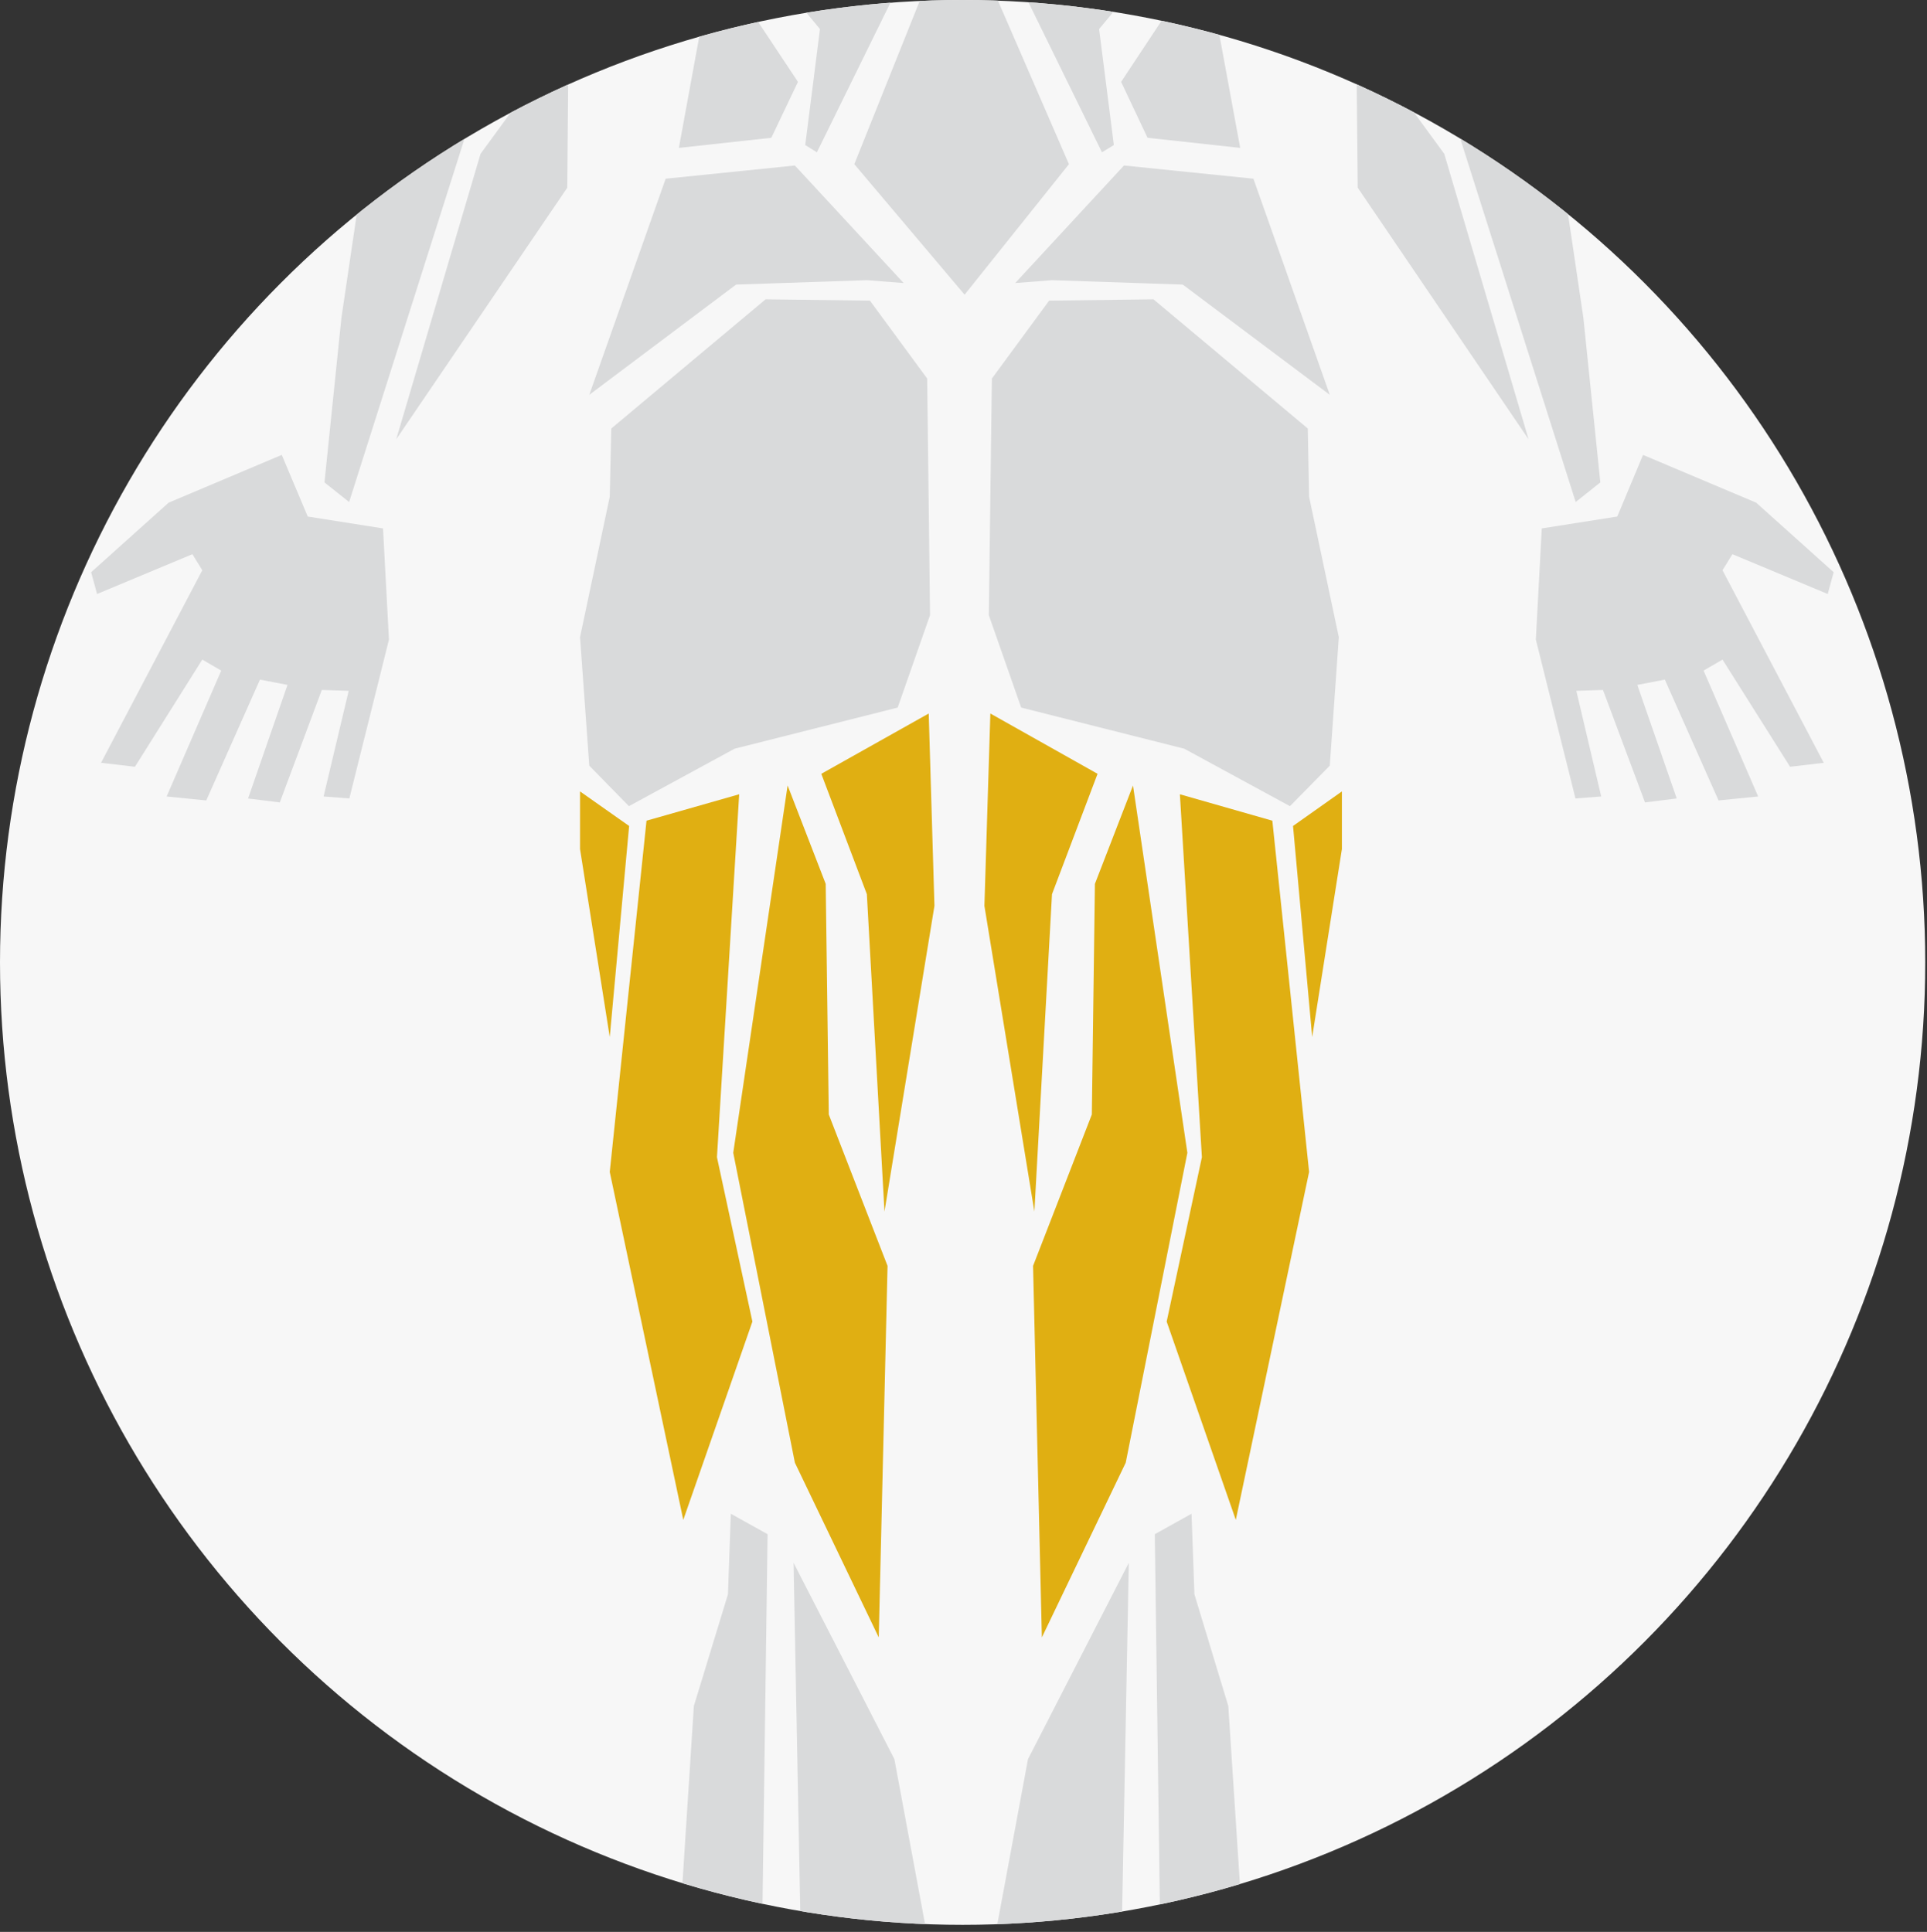 <?xml version="1.0" encoding="utf-8"?>
<!-- Generator: Adobe Illustrator 22.0.1, SVG Export Plug-In . SVG Version: 6.00 Build 0)  -->
<svg version="1.1" id="Layer_1" xmlns="http://www.w3.org/2000/svg" xmlns:xlink="http://www.w3.org/1999/xlink" x="0px" y="0px"
	 viewBox="0 0 875.4 877.8" style="enable-background:new 0 0 875.4 877.8;" xml:space="preserve">
<rect x="0" y="0" width="875.4" height="877.8" fill="#333333" stroke="none"/>
<style type="text/css">
	.st0{fill:#F7F7F7;}
	.st1{clip-path:url(#SVGID_2_);}
	.st2{fill:#D9DADB;}
	.st3{clip-path:url(#SVGID_4_);fill:#D9DADB;}
	.st4{clip-path:url(#SVGID_6_);fill:#D9DADB;}
	.st5{clip-path:url(#SVGID_8_);fill:#D9DADB;}
	.st6{clip-path:url(#SVGID_10_);fill:#D9DADB;}
	.st7{clip-path:url(#SVGID_12_);fill:#D9DADB;}
	.st8{clip-path:url(#SVGID_14_);fill:#D9DADB;}
	.st9{clip-path:url(#SVGID_16_);fill:#D9DADB;}
	.st10{clip-path:url(#SVGID_18_);fill:#E0AF12;}
	.st11{clip-path:url(#SVGID_20_);fill:#E0AF12;}
	.st12{clip-path:url(#SVGID_22_);fill:#E0AF12;}
	.st13{clip-path:url(#SVGID_24_);fill:#E0AF12;}
	.st14{clip-path:url(#SVGID_26_);}
	.st15{fill:#E0AF12;}
	.st16{clip-path:url(#SVGID_28_);fill:#D9DADB;}
	.st17{clip-path:url(#SVGID_30_);fill:#D9DADB;}
	.st18{clip-path:url(#SVGID_32_);fill:#D9DADB;}
	.st19{clip-path:url(#SVGID_34_);fill:#D9DADB;}
	.st20{clip-path:url(#SVGID_36_);fill:#D9DADB;}
	.st21{clip-path:url(#SVGID_38_);fill:#D9DADB;}
	.st22{clip-path:url(#SVGID_40_);fill:#D9DADB;}
	.st23{clip-path:url(#SVGID_42_);fill:#D9DADB;}
	.st24{clip-path:url(#SVGID_44_);fill:#D9DADB;}
	.st25{clip-path:url(#SVGID_46_);fill:#D9DADB;}
</style>
<g id="Back_Right_Hamstrings">
	<circle class="st0" cx="437.3" cy="437.3" r="437.3"/>
	<g>
		<g>
			<defs>
				<circle id="SVGID_1_" cx="437.3" cy="437.3" r="437.3"/>
			</defs>
			<clipPath id="SVGID_2_">
				<use xlink:href="#SVGID_1_"  style="overflow:visible;"/>
			</clipPath>
			<g class="st1">
				<polygon class="st2" points="397.2,-458.7 391.2,-396 311.7,-358.6 395.2,-348.6 431.9,-376.6 424.5,-480.8 				"/>
				<polygon class="st2" points="273,-217.1 291,-198.4 287.7,-74.3 246.3,15.2 217.6,2.5 208.3,-88.3 224.3,-183.7 				"/>
				<polygon class="st2" points="301,-192.4 299.7,-151.7 326.4,-42.2 372.5,13.2 365.8,65.9 371.1,69.2 405.2,-0.2 411.2,-74.9 
					367.8,-173.7 325.7,-175.7 304.4,-193.1 				"/>
				<polygon class="st2" points="258.3,15.2 257.7,85.3 180,199.6 218.3,69.9 				"/>
				<polygon class="st2" points="201.6,-21.5 216.9,44.5 158.6,228.1 147.4,219.2 155.1,144.4 162.2,96.4 				"/>
				<polygon class="st2" points="523.4,-542.8 522,-615.6 487.3,-657 437.9,-666.3 385.9,-657 351.2,-615.6 349.8,-542.8 
					331.8,-537.5 338.5,-499.4 353.2,-490.8 371.2,-492.8 387.2,-456.7 408.6,-484.8 437.9,-493.5 464.6,-484.8 486,-456.7 
					502,-492.8 520,-490.8 534.7,-499.4 541.4,-537.5 				"/>
				<polygon class="st2" points="474.6,-458.7 480.6,-396 560,-358.6 476.6,-348.6 439.9,-376.6 447.2,-480.8 				"/>
				<g>
					<polygon class="st2" points="333.7,-317.9 328.4,-301.9 303.7,-290.5 291,-245.8 233,-197.8 232.3,-293.2 267,-346.6 
						295.7,-353.3 					"/>
					<polygon class="st2" points="318.4,-344.6 351.8,-315.9 375.8,-176.4 425.2,-76.9 425.2,-307.9 387.8,-335.9 					"/>
					<polygon class="st2" points="345.1,-300.5 367.1,-186.4 318.4,-190.4 287,-227.8 306.4,-248.5 311.1,-276.5 					"/>
					<polygon class="st2" points="538,-317.9 543.3,-301.9 568,-290.5 580.7,-245.8 638.8,-197.8 639.5,-293.2 604.7,-346.6 
						576,-353.3 					"/>
					<polygon class="st2" points="553.3,-344.6 520,-315.9 495.9,-176.4 446.6,-76.9 446.6,-307.9 483.9,-335.9 					"/>
					<polygon class="st2" points="526.6,-300.5 504.6,-186.4 553.3,-190.4 584.7,-227.8 565.4,-248.5 560.7,-276.5 					"/>
				</g>
				<polygon class="st2" points="598.7,-217.1 580.7,-198.4 584,-74.3 625.4,15.2 654.1,2.5 663.5,-88.3 647.5,-183.7 				"/>
				<polygon class="st2" points="570.7,-192.4 572,-151.7 545.3,-42.2 499.3,13.2 506,65.9 500.6,69.2 466.6,-0.2 460.6,-74.9 
					504,-173.7 546,-175.7 567.4,-193.1 				"/>
				<polygon class="st2" points="128,206.7 139.8,234.7 174,240.1 176.7,290.6 158.7,362.8 147,361.9 158.4,313.9 146.2,313.5 
					127.1,364.6 112.7,362.8 130.6,311.2 118.1,308.8 93.7,363.7 75.7,361.9 100.5,304.7 91.9,299.7 61.3,348.4 45.9,346.6 
					91.9,259.1 87.4,251.8 44.1,269.9 41.4,260 76.6,228.4 				"/>
				<polygon class="st2" points="746.4,206.7 734.7,234.7 700.4,240.1 697.7,290.6 715.7,362.8 727.4,361.9 716.1,313.9 
					728.2,313.5 747.3,364.6 761.7,362.8 743.8,311.2 756.3,308.8 780.7,363.7 798.7,361.9 773.9,304.7 782.5,299.7 813.2,348.4 
					828.5,346.6 782.5,259.1 787,251.8 830.3,269.9 833,260 797.8,228.4 				"/>
				<polygon class="st2" points="616.1,15.2 616.8,85.3 694.4,199.6 656.1,69.9 				"/>
				<polygon class="st2" points="672.8,-21.5 657.5,44.5 715.8,228.1 727,219.2 719.3,144.4 712.2,96.4 				"/>
				<polygon class="st2" points="528.4,1218.3 511.9,1232.4 514.4,1254.7 548,1211.3 543.6,1206.2 				"/>
				<polygon class="st2" points="542.9,1203.8 521.4,1196.6 513.9,1212.7 510,1228.2 511.3,1230 				"/>
				<polygon class="st2" points="488,1228.6 488,1226 486.4,1218.6 476.4,1226.6 474.8,1236 476,1246.8 				"/>
				<polygon class="st2" points="344.4,1217.6 360.9,1231.6 358.5,1253.9 324.9,1210.6 329.3,1205.4 				"/>
				<polygon class="st2" points="329.9,1203 351.5,1195.8 359,1211.9 362.9,1227.5 361.5,1229.2 				"/>
				<polygon class="st2" points="384.9,1227.9 384.9,1225.3 386.5,1217.9 396.5,1225.9 398,1235.2 396.9,1246.1 				"/>
			</g>
		</g>
		<g>
			<defs>
				<circle id="SVGID_3_" cx="437.3" cy="437.3" r="437.3"/>
			</defs>
			<clipPath id="SVGID_4_">
				<use xlink:href="#SVGID_3_"  style="overflow:visible;"/>
			</clipPath>
			<polygon class="st3" points="324.4,-20.2 362.5,37.2 350.4,62.6 308.4,67.2 			"/>
		</g>
		<g>
			<defs>
				<circle id="SVGID_5_" cx="437.3" cy="437.3" r="437.3"/>
			</defs>
			<clipPath id="SVGID_6_">
				<use xlink:href="#SVGID_5_"  style="overflow:visible;"/>
			</clipPath>
			<polygon class="st4" points="361.1,75.2 410.5,128.6 393.8,127.3 334.4,129.3 267.7,179.4 302.4,81.2 			"/>
		</g>
		<g>
			<defs>
				<circle id="SVGID_7_" cx="437.3" cy="437.3" r="437.3"/>
			</defs>
			<clipPath id="SVGID_8_">
				<use xlink:href="#SVGID_7_"  style="overflow:visible;"/>
			</clipPath>
			<polygon class="st5" points="547.3,-20.2 509.3,37.2 521.3,62.6 563.4,67.2 			"/>
		</g>
		<g>
			<defs>
				<circle id="SVGID_9_" cx="437.3" cy="437.3" r="437.3"/>
			</defs>
			<clipPath id="SVGID_10_">
				<use xlink:href="#SVGID_9_"  style="overflow:visible;"/>
			</clipPath>
			<polygon class="st6" points="453.7,1.1 436.4,-49.6 417.7,0.7 388.1,74.6 438.2,133.9 485.6,74.6 			"/>
		</g>
		<g>
			<defs>
				<circle id="SVGID_11_" cx="437.3" cy="437.3" r="437.3"/>
			</defs>
			<clipPath id="SVGID_12_">
				<use xlink:href="#SVGID_11_"  style="overflow:visible;"/>
			</clipPath>
			<polygon class="st7" points="510.6,75.2 461.2,128.6 477.9,127.3 537.3,129.3 604.1,179.4 569.4,81.2 			"/>
		</g>
		<g>
			<defs>
				<circle id="SVGID_13_" cx="437.3" cy="437.3" r="437.3"/>
			</defs>
			<clipPath id="SVGID_14_">
				<use xlink:href="#SVGID_13_"  style="overflow:visible;"/>
			</clipPath>
			<polygon class="st8" points="285.7,366.3 333.7,340.2 407.8,321.5 422.5,279.5 421.2,172 395.2,136.6 347.8,136 277.7,194.7 
				277,225.7 263.5,289.5 267.7,347.9 			"/>
		</g>
		<g>
			<defs>
				<circle id="SVGID_15_" cx="437.3" cy="437.3" r="437.3"/>
			</defs>
			<clipPath id="SVGID_16_">
				<use xlink:href="#SVGID_15_"  style="overflow:visible;"/>
			</clipPath>
			<polygon class="st9" points="586,366.3 538,340.2 463.9,321.5 449.2,279.5 450.6,172 476.6,136.6 524,136 594.1,194.7 
				594.7,225.7 608.2,289.5 604.1,347.9 			"/>
		</g>
		<g>
			<defs>
				<circle id="SVGID_17_" cx="437.3" cy="437.3" r="437.3"/>
			</defs>
			<clipPath id="SVGID_18_">
				<use xlink:href="#SVGID_17_"  style="overflow:visible;"/>
			</clipPath>
			<polygon class="st10" points="335.8,360.9 325.7,525.8 341.8,600.5 310.4,690.6 277,532.5 293.7,372.9 			"/>
		</g>
		<g>
			<defs>
				<circle id="SVGID_19_" cx="437.3" cy="437.3" r="437.3"/>
			</defs>
			<clipPath id="SVGID_20_">
				<use xlink:href="#SVGID_19_"  style="overflow:visible;"/>
			</clipPath>
			<polygon class="st11" points="373.1,351.6 393.8,406.3 401.8,550.5 424.5,411.6 421.9,324.2 			"/>
		</g>
		<g>
			<defs>
				<circle id="SVGID_21_" cx="437.3" cy="437.3" r="437.3"/>
			</defs>
			<clipPath id="SVGID_22_">
				<use xlink:href="#SVGID_21_"  style="overflow:visible;"/>
			</clipPath>
			<polygon class="st12" points="357.8,356.9 333.1,523.8 361.1,664.6 399.2,744 403.2,575.2 376.5,506.4 375.1,401.6 			"/>
		</g>
		<g>
			<defs>
				<circle id="SVGID_23_" cx="437.3" cy="437.3" r="437.3"/>
			</defs>
			<clipPath id="SVGID_24_">
				<use xlink:href="#SVGID_23_"  style="overflow:visible;"/>
			</clipPath>
			<polygon class="st13" points="277,471.2 285.8,375.3 263.5,359.6 263.5,385.8 			"/>
		</g>
		<g>
			<defs>
				<circle id="SVGID_25_" cx="437.3" cy="437.3" r="437.3"/>
			</defs>
			<clipPath id="SVGID_26_">
				<use xlink:href="#SVGID_25_"  style="overflow:visible;"/>
			</clipPath>
			<g class="st14">
				<polygon class="st15" points="536,360.9 546,525.8 530,600.5 561.4,690.6 594.7,532.5 578,372.9 				"/>
				<polygon class="st15" points="514.7,356.9 539.4,523.8 511.4,664.6 473.3,744 469.3,575.2 496,506.4 497.4,401.6 				"/>
				<polygon class="st15" points="498.6,351.6 477.9,406.3 469.9,550.5 447.2,411.6 449.9,324.2 				"/>
				<polygon class="st15" points="596.1,471.2 587.4,375.3 609.6,359.6 609.6,385.8 				"/>
			</g>
		</g>
		<g>
			<defs>
				<circle id="SVGID_27_" cx="437.3" cy="437.3" r="437.3"/>
			</defs>
			<clipPath id="SVGID_28_">
				<use xlink:href="#SVGID_27_"  style="overflow:visible;"/>
			</clipPath>
			<polygon class="st16" points="362.8,1255.1 396.5,1252.9 381.3,1228.9 390.5,1181.4 370.4,1187.9 353.5,1186.2 366.4,1232 			"/>
		</g>
		<g>
			<defs>
				<circle id="SVGID_29_" cx="437.3" cy="437.3" r="437.3"/>
			</defs>
			<clipPath id="SVGID_30_">
				<use xlink:href="#SVGID_29_"  style="overflow:visible;"/>
			</clipPath>
			<polygon class="st17" points="509.7,1255.1 476,1252.9 491.2,1228.9 482,1181.4 502,1187.9 519,1186.2 506,1232 			"/>
		</g>
		<g>
			<defs>
				<circle id="SVGID_31_" cx="437.3" cy="437.3" r="437.3"/>
			</defs>
			<clipPath id="SVGID_32_">
				<use xlink:href="#SVGID_31_"  style="overflow:visible;"/>
			</clipPath>
			<polygon class="st18" points="360.5,710.1 364.8,933.8 403.2,977.1 421.8,949.3 423,889.2 406.3,799.3 			"/>
		</g>
		<g>
			<defs>
				<circle id="SVGID_33_" cx="437.3" cy="437.3" r="437.3"/>
			</defs>
			<clipPath id="SVGID_34_">
				<use xlink:href="#SVGID_33_"  style="overflow:visible;"/>
			</clipPath>
			<polygon class="st19" points="348.7,697.1 346.2,879.9 356.7,949.3 338.8,964.1 307.2,899.7 315.2,775.2 330.7,724.4 332,687.8 
							"/>
		</g>
		<g>
			<defs>
				<circle id="SVGID_35_" cx="437.3" cy="437.3" r="437.3"/>
			</defs>
			<clipPath id="SVGID_36_">
				<use xlink:href="#SVGID_35_"  style="overflow:visible;"/>
			</clipPath>
			<polygon class="st20" points="361.7,957.3 343.7,973.4 371,1102.9 372.8,1181.4 390.9,1176.3 392.7,1104.1 405.7,1012.5 
				402,991.4 			"/>
		</g>
		<g>
			<defs>
				<circle id="SVGID_37_" cx="437.3" cy="437.3" r="437.3"/>
			</defs>
			<clipPath id="SVGID_38_">
				<use xlink:href="#SVGID_37_"  style="overflow:visible;"/>
			</clipPath>
			<polygon class="st21" points="347.5,1047.8 364.2,1130.8 365.1,1149.2 368.4,1182.5 353.5,1181.4 345.2,1149.5 339.4,1115.3 
				339.4,1037.9 			"/>
		</g>
		<g>
			<defs>
				<circle id="SVGID_39_" cx="437.3" cy="437.3" r="437.3"/>
			</defs>
			<clipPath id="SVGID_40_">
				<use xlink:href="#SVGID_39_"  style="overflow:visible;"/>
			</clipPath>
			<polygon class="st22" points="512.8,710.1 508.5,933.8 470.1,977.1 451.5,949.3 450.3,889.2 467,799.3 			"/>
		</g>
		<g>
			<defs>
				<circle id="SVGID_41_" cx="437.3" cy="437.3" r="437.3"/>
			</defs>
			<clipPath id="SVGID_42_">
				<use xlink:href="#SVGID_41_"  style="overflow:visible;"/>
			</clipPath>
			<polygon class="st23" points="524.6,697.1 527.1,879.9 516.5,949.3 534.5,964.1 566.1,899.7 558,775.2 542.6,724.4 541.3,687.8 
							"/>
		</g>
		<g>
			<defs>
				<circle id="SVGID_43_" cx="437.3" cy="437.3" r="437.3"/>
			</defs>
			<clipPath id="SVGID_44_">
				<use xlink:href="#SVGID_43_"  style="overflow:visible;"/>
			</clipPath>
			<polygon class="st24" points="510.7,957.3 528.7,973.4 501.5,1102.9 499.6,1181.4 481.5,1176.3 479.8,1104.1 466.8,1012.5 
				470.5,991.4 			"/>
		</g>
		<g>
			<defs>
				<circle id="SVGID_45_" cx="437.3" cy="437.3" r="437.3"/>
			</defs>
			<clipPath id="SVGID_46_">
				<use xlink:href="#SVGID_45_"  style="overflow:visible;"/>
			</clipPath>
			<polygon class="st25" points="525,1047.8 508.3,1130.8 507.4,1149.2 504,1182.5 519,1181.4 527.2,1149.5 533,1115.3 533,1037.9 
							"/>
		</g>
	</g>
</g>
<g id="Layer_1_1_">
</g>
</svg>
